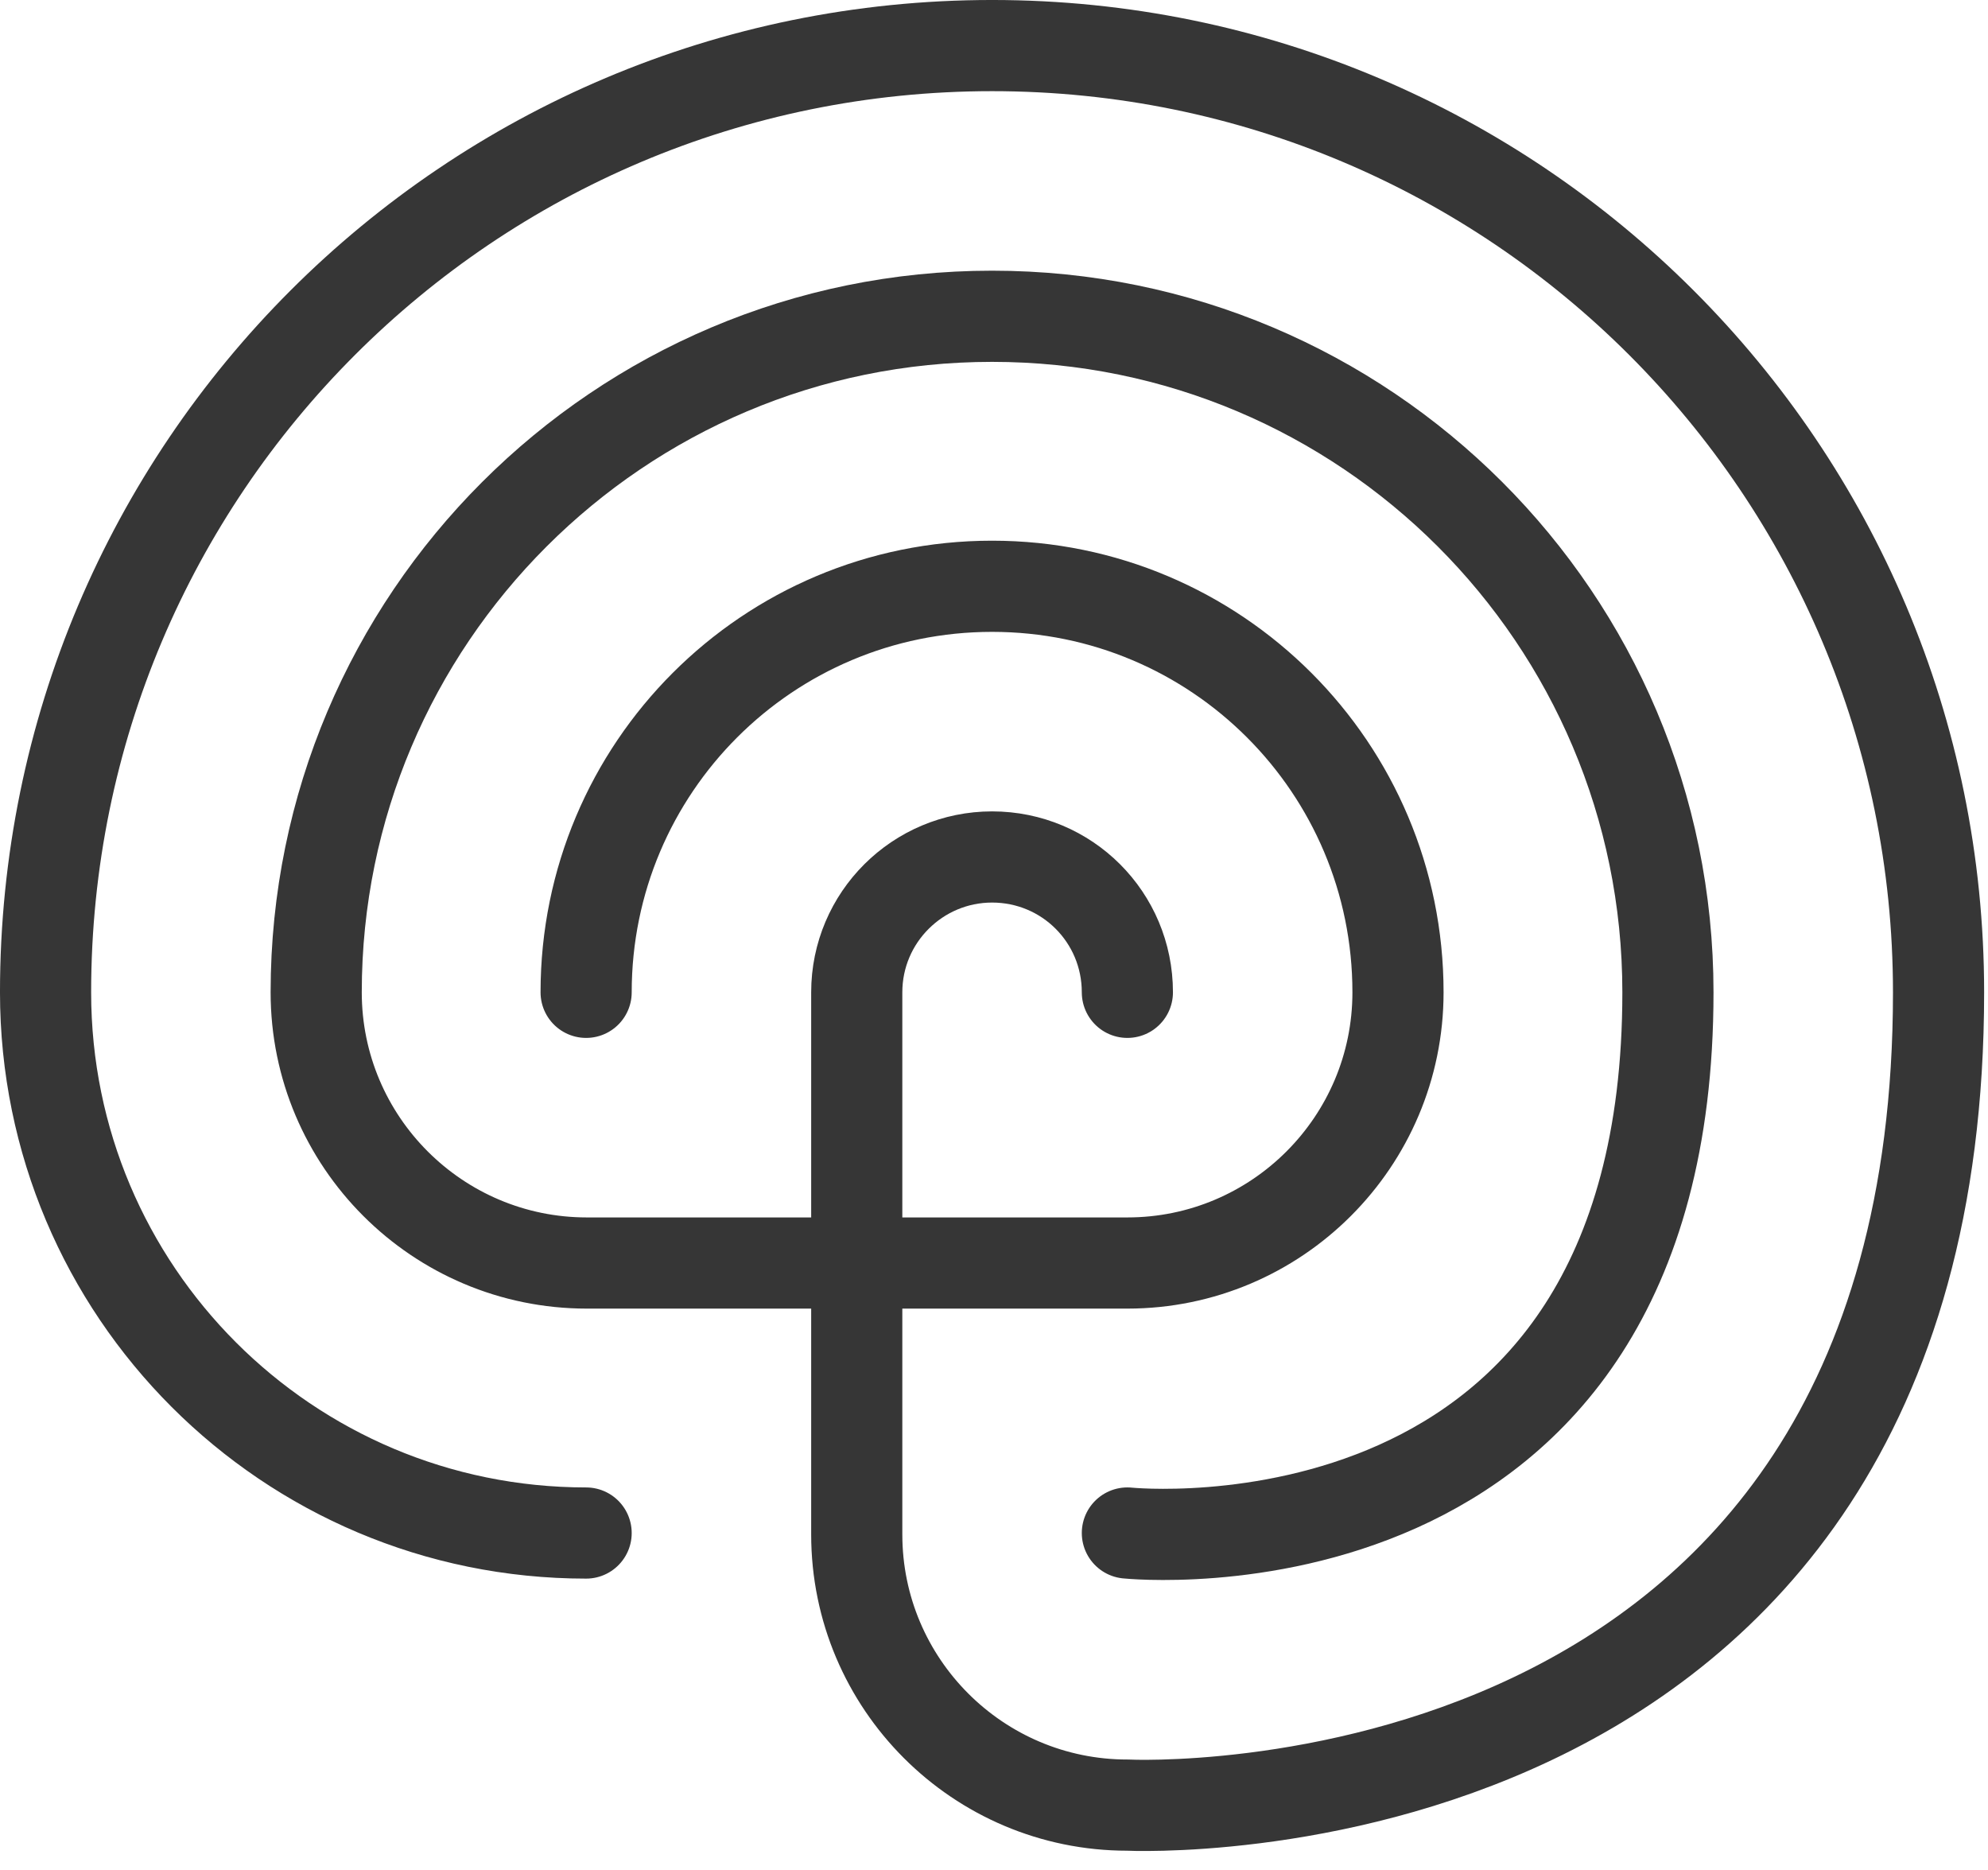 <svg width="101" height="95" viewBox="0 0 101 95" fill="none" xmlns="http://www.w3.org/2000/svg">
<path d="M57.276 77.864C57.276 77.864 84.739 80.714 84.739 50.402C84.739 31.416 69.351 16.064 50.402 16.064C31.452 16.064 16.064 31.452 16.064 50.402C16.064 57.989 22.227 64.151 29.814 64.151H57.276C64.863 64.151 71.025 57.989 71.025 50.402C71.025 39.003 61.8 29.778 50.402 29.778C39.003 29.778 29.778 39.003 29.778 50.402" stroke="#363636" stroke-width="4.631" stroke-miterlimit="10" stroke-linecap="round"/>
<path d="M29.778 77.865C14.604 77.865 2.315 65.576 2.315 50.402C2.315 23.83 23.83 2.315 50.402 2.315C76.974 2.315 98.488 23.83 98.488 50.402C98.488 93.715 57.276 91.685 57.276 91.685C49.689 91.685 43.527 85.523 43.527 77.936V77.865V50.402C43.527 46.59 46.626 43.527 50.402 43.527C54.213 43.527 57.276 46.59 57.276 50.402" stroke="#363636" stroke-width="4.631" stroke-miterlimit="10" stroke-linecap="round"/>
</svg>
